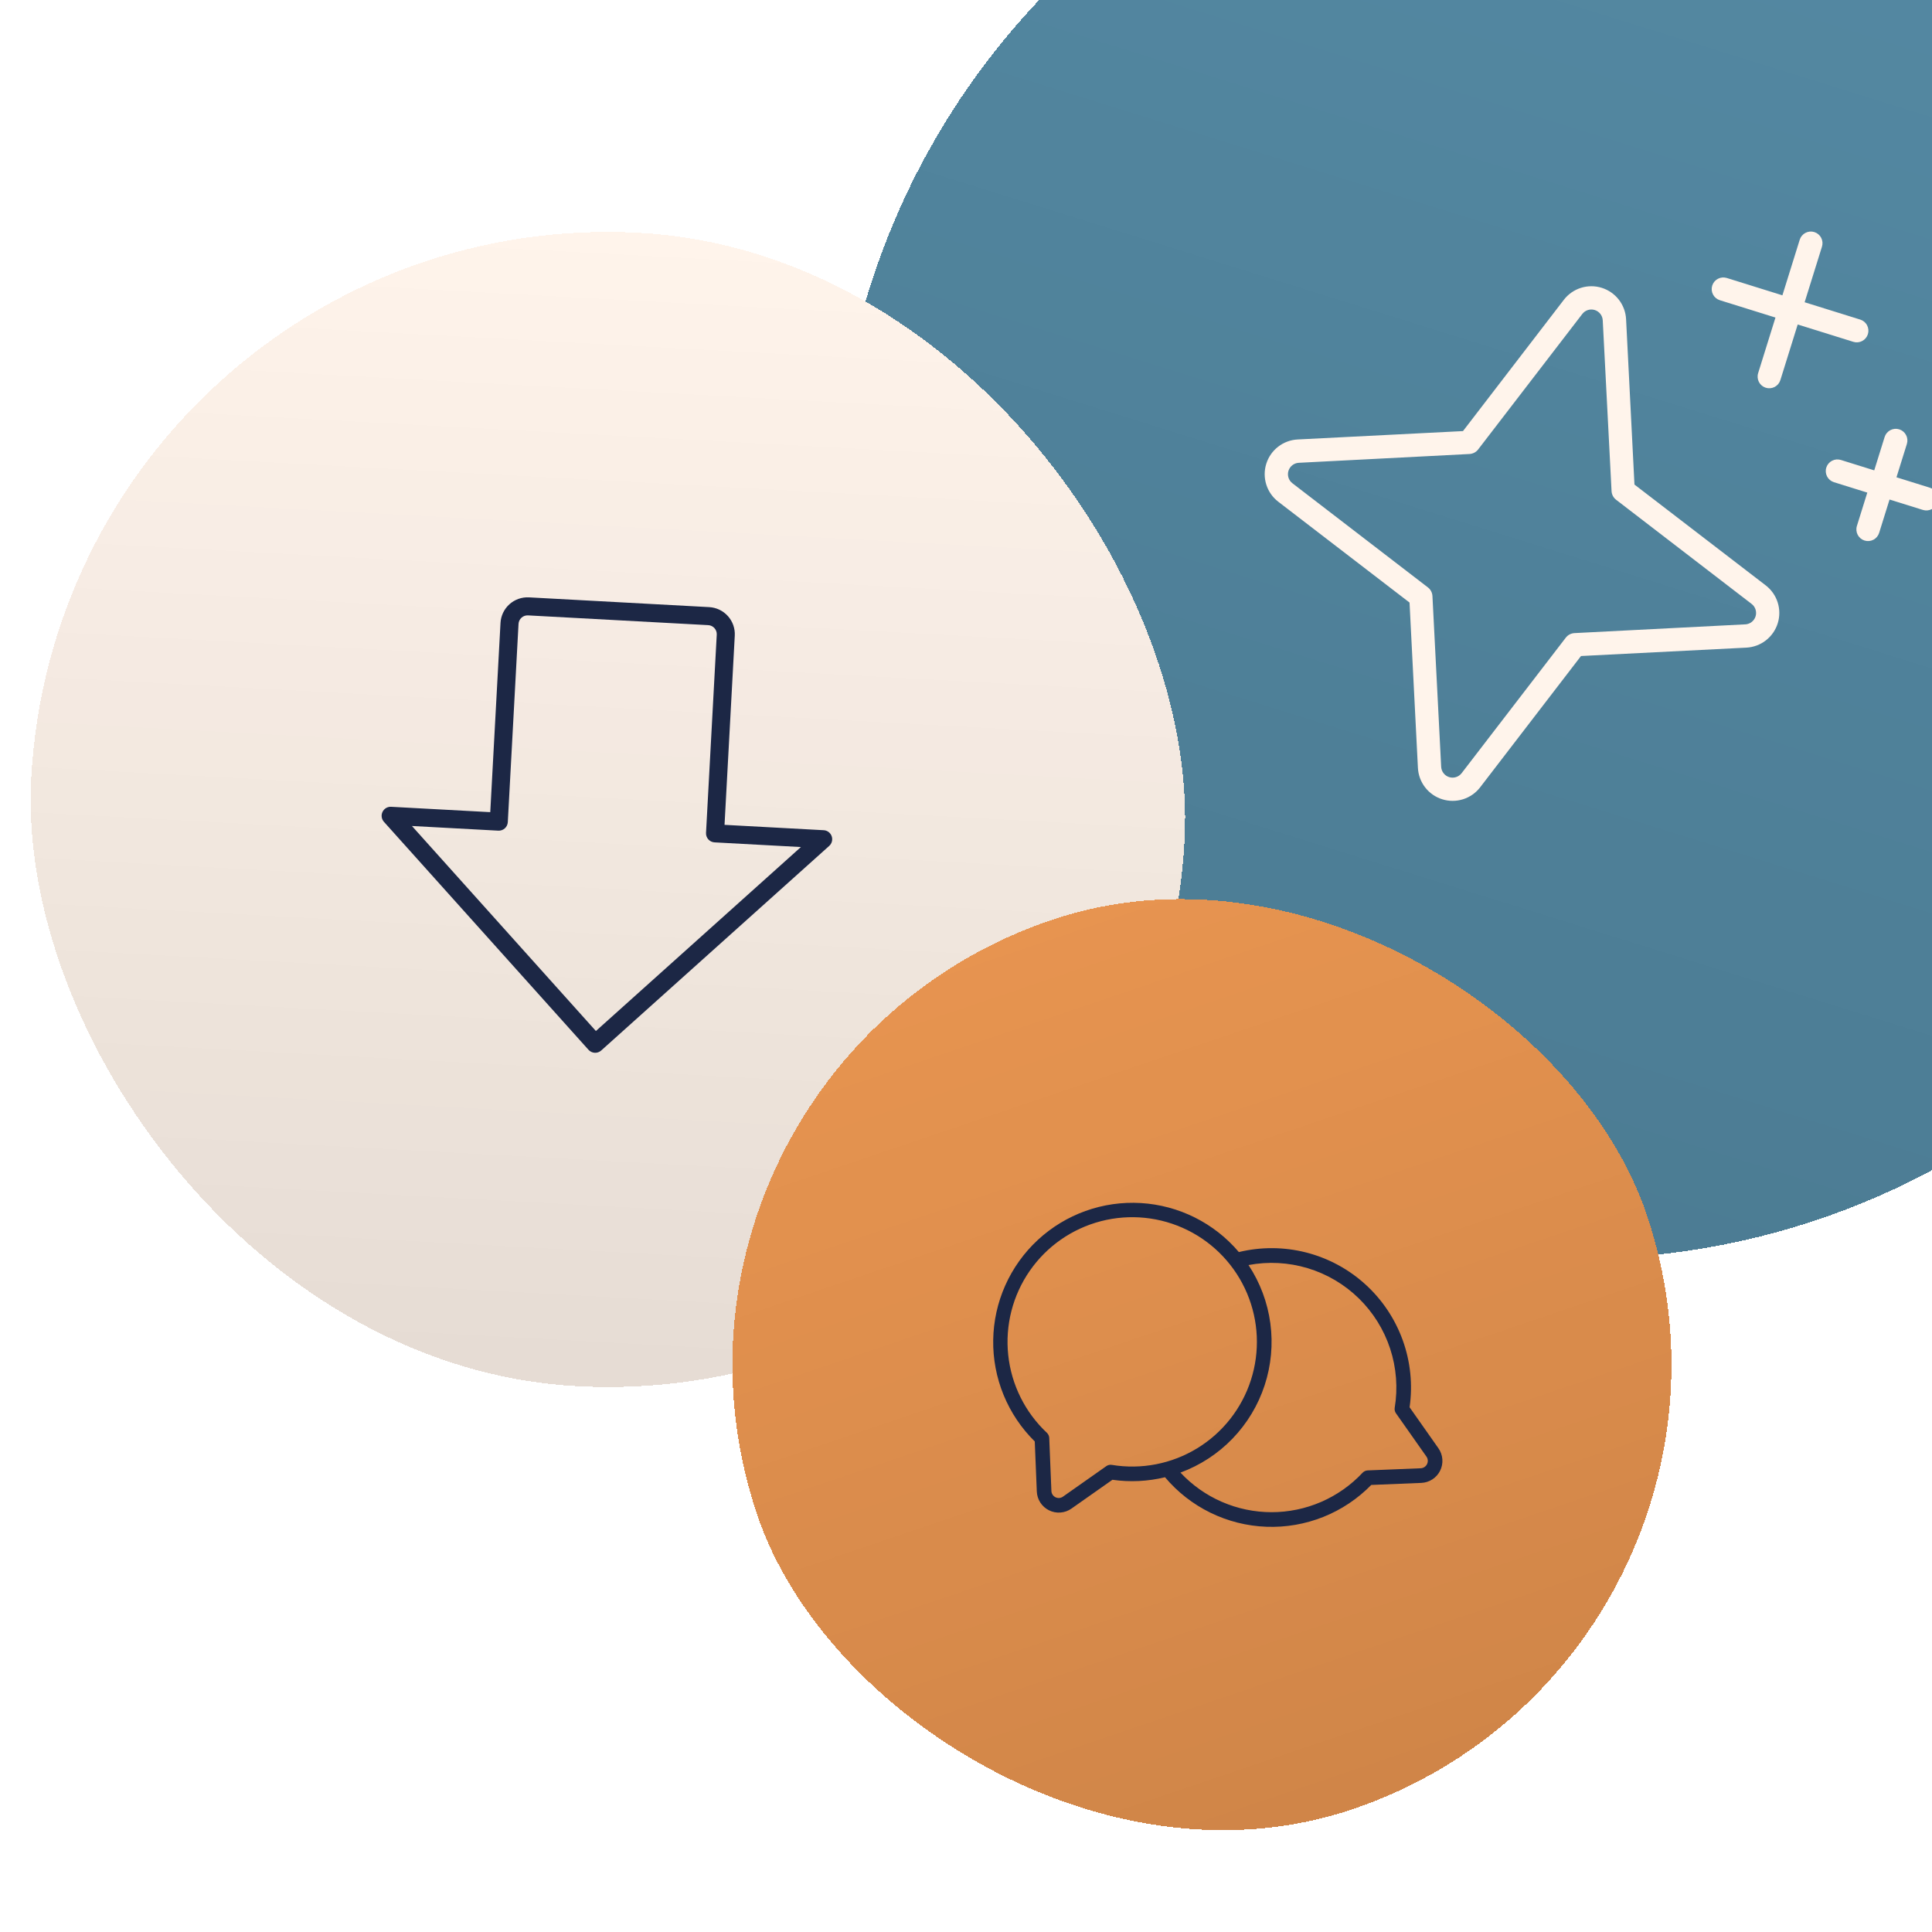 <svg width="273" height="273" viewBox="0 0 273 273" fill="none" xmlns="http://www.w3.org/2000/svg">
<g filter="url(#filter0_d_8077_15868)">
<rect x="154.1" y="-63.433" width="210.672" height="210.672" rx="105.336" transform="rotate(17.316 154.1 -63.433)" fill="#5489A3" shape-rendering="crispEdges"/>
<rect x="154.1" y="-63.433" width="210.672" height="210.672" rx="105.336" transform="rotate(17.316 154.1 -63.433)" fill="url(#paint0_linear_8077_15868)" fill-opacity="0.1" style="mix-blend-mode:color-burn" shape-rendering="crispEdges"/>
<g clip-path="url(#clip0_8077_15868)">
<path d="M249.511 78.722L230.956 64.469L229.772 41.101C229.72 40.099 229.363 39.138 228.747 38.345C228.132 37.553 227.289 36.968 226.331 36.669C225.374 36.371 224.347 36.373 223.391 36.675C222.434 36.977 221.593 37.566 220.981 38.36L206.727 56.915L183.36 58.099C182.358 58.151 181.396 58.508 180.604 59.124C179.811 59.739 179.227 60.582 178.928 61.54C178.629 62.498 178.631 63.524 178.934 64.481C179.236 65.437 179.824 66.278 180.619 66.89L199.174 81.144L200.358 104.511C200.41 105.513 200.767 106.475 201.382 107.267C201.998 108.06 202.841 108.645 203.799 108.943C204.756 109.242 205.783 109.24 206.739 108.937C207.696 108.635 208.537 108.047 209.149 107.252L223.403 88.698L246.77 87.514C247.772 87.462 248.734 87.104 249.526 86.489C250.319 85.874 250.903 85.03 251.202 84.073C251.501 83.115 251.499 82.089 251.196 81.132C250.894 80.175 250.306 79.335 249.511 78.722ZM246.602 84.224L222.477 85.461C222.239 85.473 222.006 85.537 221.796 85.647C221.585 85.758 221.4 85.913 221.255 86.102L206.536 105.252C206.335 105.514 206.058 105.708 205.743 105.808C205.428 105.908 205.091 105.909 204.775 105.811C204.46 105.712 204.182 105.52 203.98 105.259C203.778 104.998 203.661 104.681 203.644 104.351L202.41 80.218C202.397 79.982 202.334 79.752 202.224 79.543C202.115 79.334 201.961 79.151 201.775 79.007L182.625 64.287C182.362 64.086 182.168 63.81 182.068 63.495C181.968 63.18 181.968 62.842 182.066 62.527C182.164 62.212 182.357 61.934 182.618 61.732C182.879 61.53 183.196 61.412 183.526 61.396L207.653 60.152C207.889 60.139 208.119 60.075 208.328 59.966C208.537 59.856 208.72 59.703 208.864 59.516L223.584 40.366C223.785 40.104 224.062 39.91 224.376 39.81C224.691 39.71 225.029 39.709 225.344 39.807C225.66 39.905 225.937 40.098 226.139 40.359C226.342 40.62 226.459 40.937 226.475 41.267L227.72 65.395C227.732 65.632 227.795 65.865 227.906 66.076C228.017 66.287 228.172 66.471 228.36 66.616L247.511 81.336C247.773 81.537 247.967 81.813 248.067 82.128C248.167 82.443 248.168 82.781 248.07 83.096C247.971 83.411 247.778 83.689 247.517 83.891C247.256 84.093 246.939 84.21 246.61 84.227L246.602 84.224ZM241.943 36.362C242.073 35.945 242.363 35.597 242.75 35.394C243.136 35.191 243.588 35.151 244.004 35.28L251.861 37.73L254.31 29.873C254.44 29.457 254.73 29.109 255.117 28.906C255.503 28.703 255.954 28.662 256.371 28.792C256.788 28.922 257.136 29.212 257.339 29.599C257.542 29.985 257.583 30.436 257.453 30.853L255.003 38.709L262.86 41.159C263.276 41.289 263.624 41.579 263.827 41.965C264.03 42.352 264.071 42.803 263.941 43.22C263.811 43.637 263.521 43.985 263.134 44.188C262.748 44.39 262.297 44.431 261.88 44.301L254.024 41.852L251.574 49.709C251.444 50.125 251.154 50.473 250.768 50.676C250.381 50.879 249.93 50.92 249.513 50.79C249.096 50.66 248.748 50.37 248.545 49.983C248.343 49.597 248.302 49.145 248.432 48.729L250.881 40.872L243.025 38.423C242.608 38.293 242.26 38.003 242.057 37.616C241.854 37.23 241.813 36.779 241.943 36.362ZM273.775 66.974C273.646 67.391 273.355 67.739 272.969 67.942C272.582 68.144 272.131 68.185 271.714 68.055L267 66.586L265.531 71.3C265.401 71.716 265.111 72.064 264.724 72.267C264.338 72.47 263.886 72.511 263.47 72.381C263.053 72.251 262.705 71.961 262.502 71.575C262.299 71.188 262.258 70.737 262.388 70.32L263.858 65.606L259.144 64.136C258.727 64.007 258.379 63.717 258.176 63.33C257.974 62.943 257.933 62.492 258.063 62.075C258.193 61.659 258.483 61.311 258.869 61.108C259.256 60.905 259.707 60.864 260.124 60.994L264.838 62.464L266.307 57.75C266.437 57.333 266.727 56.985 267.114 56.782C267.5 56.579 267.952 56.538 268.368 56.668C268.785 56.798 269.133 57.088 269.336 57.475C269.539 57.861 269.58 58.313 269.45 58.73L267.98 63.443L272.694 64.913C273.111 65.043 273.459 65.333 273.662 65.719C273.864 66.106 273.905 66.557 273.775 66.974Z" fill="#FFF4EB"/>
</g>
</g>
<g filter="url(#filter1_d_8077_15868)">
<rect x="8.82" y="24.487" width="163.21" height="163.21" rx="81.605" transform="rotate(3.098 8.82 24.487)" fill="#FFF4EB" shape-rendering="crispEdges"/>
<rect x="8.82" y="24.487" width="163.21" height="163.21" rx="81.605" transform="rotate(3.098 8.82 24.487)" fill="url(#paint1_linear_8077_15868)" fill-opacity="0.1" style="mix-blend-mode:color-burn" shape-rendering="crispEdges"/>
<path d="M117.52 114.161C117.436 113.923 117.284 113.715 117.082 113.563C116.88 113.412 116.637 113.324 116.385 113.311L102.38 112.553L103.827 85.815C103.882 84.802 103.532 83.809 102.854 83.054C102.177 82.299 101.227 81.844 100.214 81.789L74.75 80.41C73.737 80.356 72.743 80.706 71.988 81.383C71.233 82.061 70.778 83.01 70.723 84.023L69.276 110.761L55.271 110.003C55.019 109.989 54.768 110.05 54.551 110.179C54.334 110.307 54.16 110.497 54.051 110.725C53.942 110.953 53.903 111.207 53.939 111.457C53.974 111.707 54.084 111.94 54.252 112.128L83.155 144.339C83.267 144.464 83.403 144.566 83.554 144.638C83.705 144.711 83.869 144.752 84.036 144.762C84.203 144.771 84.371 144.747 84.529 144.691C84.687 144.635 84.832 144.549 84.957 144.437L117.168 115.534C117.356 115.365 117.49 115.145 117.553 114.901C117.615 114.656 117.604 114.399 117.52 114.161ZM84.203 141.686L58.208 112.716L70.411 113.376C70.749 113.395 71.08 113.278 71.332 113.052C71.584 112.826 71.735 112.51 71.754 112.172L73.27 84.161C73.288 83.824 73.44 83.507 73.691 83.281C73.943 83.055 74.274 82.939 74.612 82.957L100.076 84.335C100.414 84.353 100.73 84.505 100.956 84.757C101.182 85.009 101.299 85.34 101.28 85.677L99.764 113.688C99.746 114.026 99.863 114.357 100.089 114.609C100.314 114.86 100.631 115.012 100.969 115.03L113.172 115.691L84.203 141.686Z" fill="#1C2745"/>
</g>
<g filter="url(#filter2_d_8077_15868)">
<rect x="85.723" y="147.315" width="132.657" height="132.657" rx="66.328" transform="rotate(-18.732 85.723 147.315)" fill="#E79450" shape-rendering="crispEdges"/>
<rect x="85.723" y="147.315" width="132.657" height="132.657" rx="66.328" transform="rotate(-18.732 85.723 147.315)" fill="url(#paint2_linear_8077_15868)" fill-opacity="0.1" style="mix-blend-mode:color-burn" shape-rendering="crispEdges"/>
<g clip-path="url(#clip1_8077_15868)">
<path d="M199.182 194.854C199.638 191.67 199.308 188.422 198.219 185.395C197.13 182.368 195.316 179.653 192.935 177.489C190.555 175.325 187.681 173.778 184.564 172.981C181.447 172.185 178.182 172.165 175.056 172.922C173.336 170.892 171.222 169.232 168.843 168.041C166.463 166.851 163.867 166.155 161.211 165.996C158.556 165.836 155.895 166.217 153.39 167.114C150.886 168.012 148.589 169.408 146.639 171.217C144.688 173.027 143.125 175.213 142.043 177.644C140.961 180.075 140.383 182.699 140.344 185.36C140.304 188.02 140.804 190.661 141.814 193.122C142.823 195.584 144.321 197.816 146.216 199.682L146.505 206.755C146.528 207.313 146.701 207.855 147.005 208.323C147.31 208.792 147.735 209.169 148.236 209.417C148.737 209.664 149.295 209.772 149.852 209.728C150.409 209.685 150.944 209.493 151.401 209.171L157.191 205.099C159.668 205.453 162.189 205.331 164.621 204.741C166.389 206.842 168.578 208.551 171.046 209.756C173.514 210.961 176.207 211.637 178.952 211.739C181.697 211.842 184.433 211.369 186.984 210.351C189.535 209.333 191.845 207.793 193.765 205.829L200.838 205.54C201.396 205.517 201.938 205.344 202.406 205.04C202.875 204.735 203.252 204.31 203.5 203.809C203.747 203.308 203.855 202.75 203.811 202.193C203.768 201.636 203.576 201.101 203.254 200.644L199.182 194.854ZM156.34 203.163L150.209 207.477C150.056 207.588 149.876 207.654 149.688 207.67C149.5 207.686 149.312 207.65 149.143 207.567C148.974 207.483 148.831 207.355 148.729 207.197C148.628 207.038 148.571 206.855 148.566 206.666L148.261 199.175C148.247 198.905 148.13 198.651 147.935 198.465C144.853 195.575 142.913 191.674 142.466 187.473C142.02 183.272 143.099 179.051 145.505 175.578C147.911 172.106 151.485 169.614 155.575 168.556C159.665 167.498 163.999 167.945 167.787 169.815C171.575 171.686 174.565 174.855 176.211 178.746C177.858 182.636 178.052 186.989 176.758 191.01C175.464 195.032 172.768 198.454 169.161 200.654C165.555 202.854 161.277 203.685 157.11 202.995C156.841 202.949 156.565 203.009 156.34 203.163ZM201.642 202.892C201.559 203.061 201.431 203.204 201.273 203.306C201.115 203.408 200.932 203.465 200.744 203.471L193.252 203.776C192.983 203.789 192.728 203.906 192.542 204.101C190.893 205.863 188.899 207.267 186.685 208.227C184.47 209.186 182.082 209.681 179.669 209.679C177.256 209.678 174.869 209.18 172.655 208.218C170.442 207.256 168.45 205.849 166.803 204.085C169.588 203.058 172.105 201.415 174.165 199.278C176.225 197.141 177.776 194.566 178.7 191.746C179.625 188.925 179.9 185.932 179.506 182.99C179.111 180.048 178.056 177.234 176.42 174.757C179.204 174.23 182.075 174.383 184.789 175.203C187.502 176.022 189.978 177.484 192.005 179.465C194.033 181.445 195.553 183.886 196.436 186.579C197.319 189.272 197.539 192.139 197.078 194.936C197.036 195.202 197.098 195.475 197.252 195.697L201.566 201.829C201.674 201.983 201.738 202.163 201.751 202.35C201.764 202.538 201.727 202.725 201.642 202.892Z" fill="#1C2745"/>
</g>
</g>
<defs>
<filter id="filter0_d_8077_15868" x="87.397" y="-63.433" width="271.826" height="271.827" filterUnits="userSpaceOnUse" color-interpolation-filters="sRGB">
<feFlood flood-opacity="0" result="BackgroundImageFix"/>
<feColorMatrix in="SourceAlpha" type="matrix" values="0 0 0 0 0 0 0 0 0 0 0 0 0 0 0 0 0 0 127 0" result="hardAlpha"/>
<feOffset dy="4"/>
<feGaussianBlur stdDeviation="2"/>
<feComposite in2="hardAlpha" operator="out"/>
<feColorMatrix type="matrix" values="0 0 0 0 0 0 0 0 0 0 0 0 0 0 0 0 0 0 0.13 0"/>
<feBlend mode="normal" in2="BackgroundImageFix" result="effect1_dropShadow_8077_15868"/>
<feBlend mode="normal" in="SourceGraphic" in2="effect1_dropShadow_8077_15868" result="shape"/>
</filter>
<filter id="filter1_d_8077_15868" x="-4.001" y="24.487" width="179.794" height="179.793" filterUnits="userSpaceOnUse" color-interpolation-filters="sRGB">
<feFlood flood-opacity="0" result="BackgroundImageFix"/>
<feColorMatrix in="SourceAlpha" type="matrix" values="0 0 0 0 0 0 0 0 0 0 0 0 0 0 0 0 0 0 127 0" result="hardAlpha"/>
<feOffset dy="4"/>
<feGaussianBlur stdDeviation="2"/>
<feComposite in2="hardAlpha" operator="out"/>
<feColorMatrix type="matrix" values="0 0 0 0 0 0 0 0 0 0 0 0 0 0 0 0 0 0 0.25 0"/>
<feBlend mode="normal" in2="BackgroundImageFix" result="effect1_dropShadow_8077_15868"/>
<feBlend mode="normal" in="SourceGraphic" in2="effect1_dropShadow_8077_15868" result="shape"/>
</filter>
<filter id="filter2_d_8077_15868" x="81.723" y="104.714" width="176.23" height="176.231" filterUnits="userSpaceOnUse" color-interpolation-filters="sRGB">
<feFlood flood-opacity="0" result="BackgroundImageFix"/>
<feColorMatrix in="SourceAlpha" type="matrix" values="0 0 0 0 0 0 0 0 0 0 0 0 0 0 0 0 0 0 127 0" result="hardAlpha"/>
<feOffset dy="4"/>
<feGaussianBlur stdDeviation="2"/>
<feComposite in2="hardAlpha" operator="out"/>
<feColorMatrix type="matrix" values="0 0 0 0 0 0 0 0 0 0 0 0 0 0 0 0 0 0 0.13 0"/>
<feBlend mode="normal" in2="BackgroundImageFix" result="effect1_dropShadow_8077_15868"/>
<feBlend mode="normal" in="SourceGraphic" in2="effect1_dropShadow_8077_15868" result="shape"/>
</filter>
<linearGradient id="paint0_linear_8077_15868" x1="259.435" y1="-63.433" x2="259.435" y2="147.239" gradientUnits="userSpaceOnUse">
<stop stop-opacity="0"/>
<stop offset="1"/>
</linearGradient>
<linearGradient id="paint1_linear_8077_15868" x1="90.426" y1="24.487" x2="90.426" y2="187.698" gradientUnits="userSpaceOnUse">
<stop stop-opacity="0"/>
<stop offset="1"/>
</linearGradient>
<linearGradient id="paint2_linear_8077_15868" x1="152.051" y1="147.315" x2="152.051" y2="279.972" gradientUnits="userSpaceOnUse">
<stop stop-opacity="0"/>
<stop offset="1"/>
</linearGradient>
<clipPath id="clip0_8077_15868">
<rect width="105.336" height="105.336" fill="white" transform="translate(188.705 2.524) rotate(17.316)"/>
</clipPath>
<clipPath id="clip1_8077_15868">
<rect width="66.328" height="66.328" fill="white" transform="translate(127.78 168.073) rotate(-18.732)"/>
</clipPath>
</defs>
</svg>
